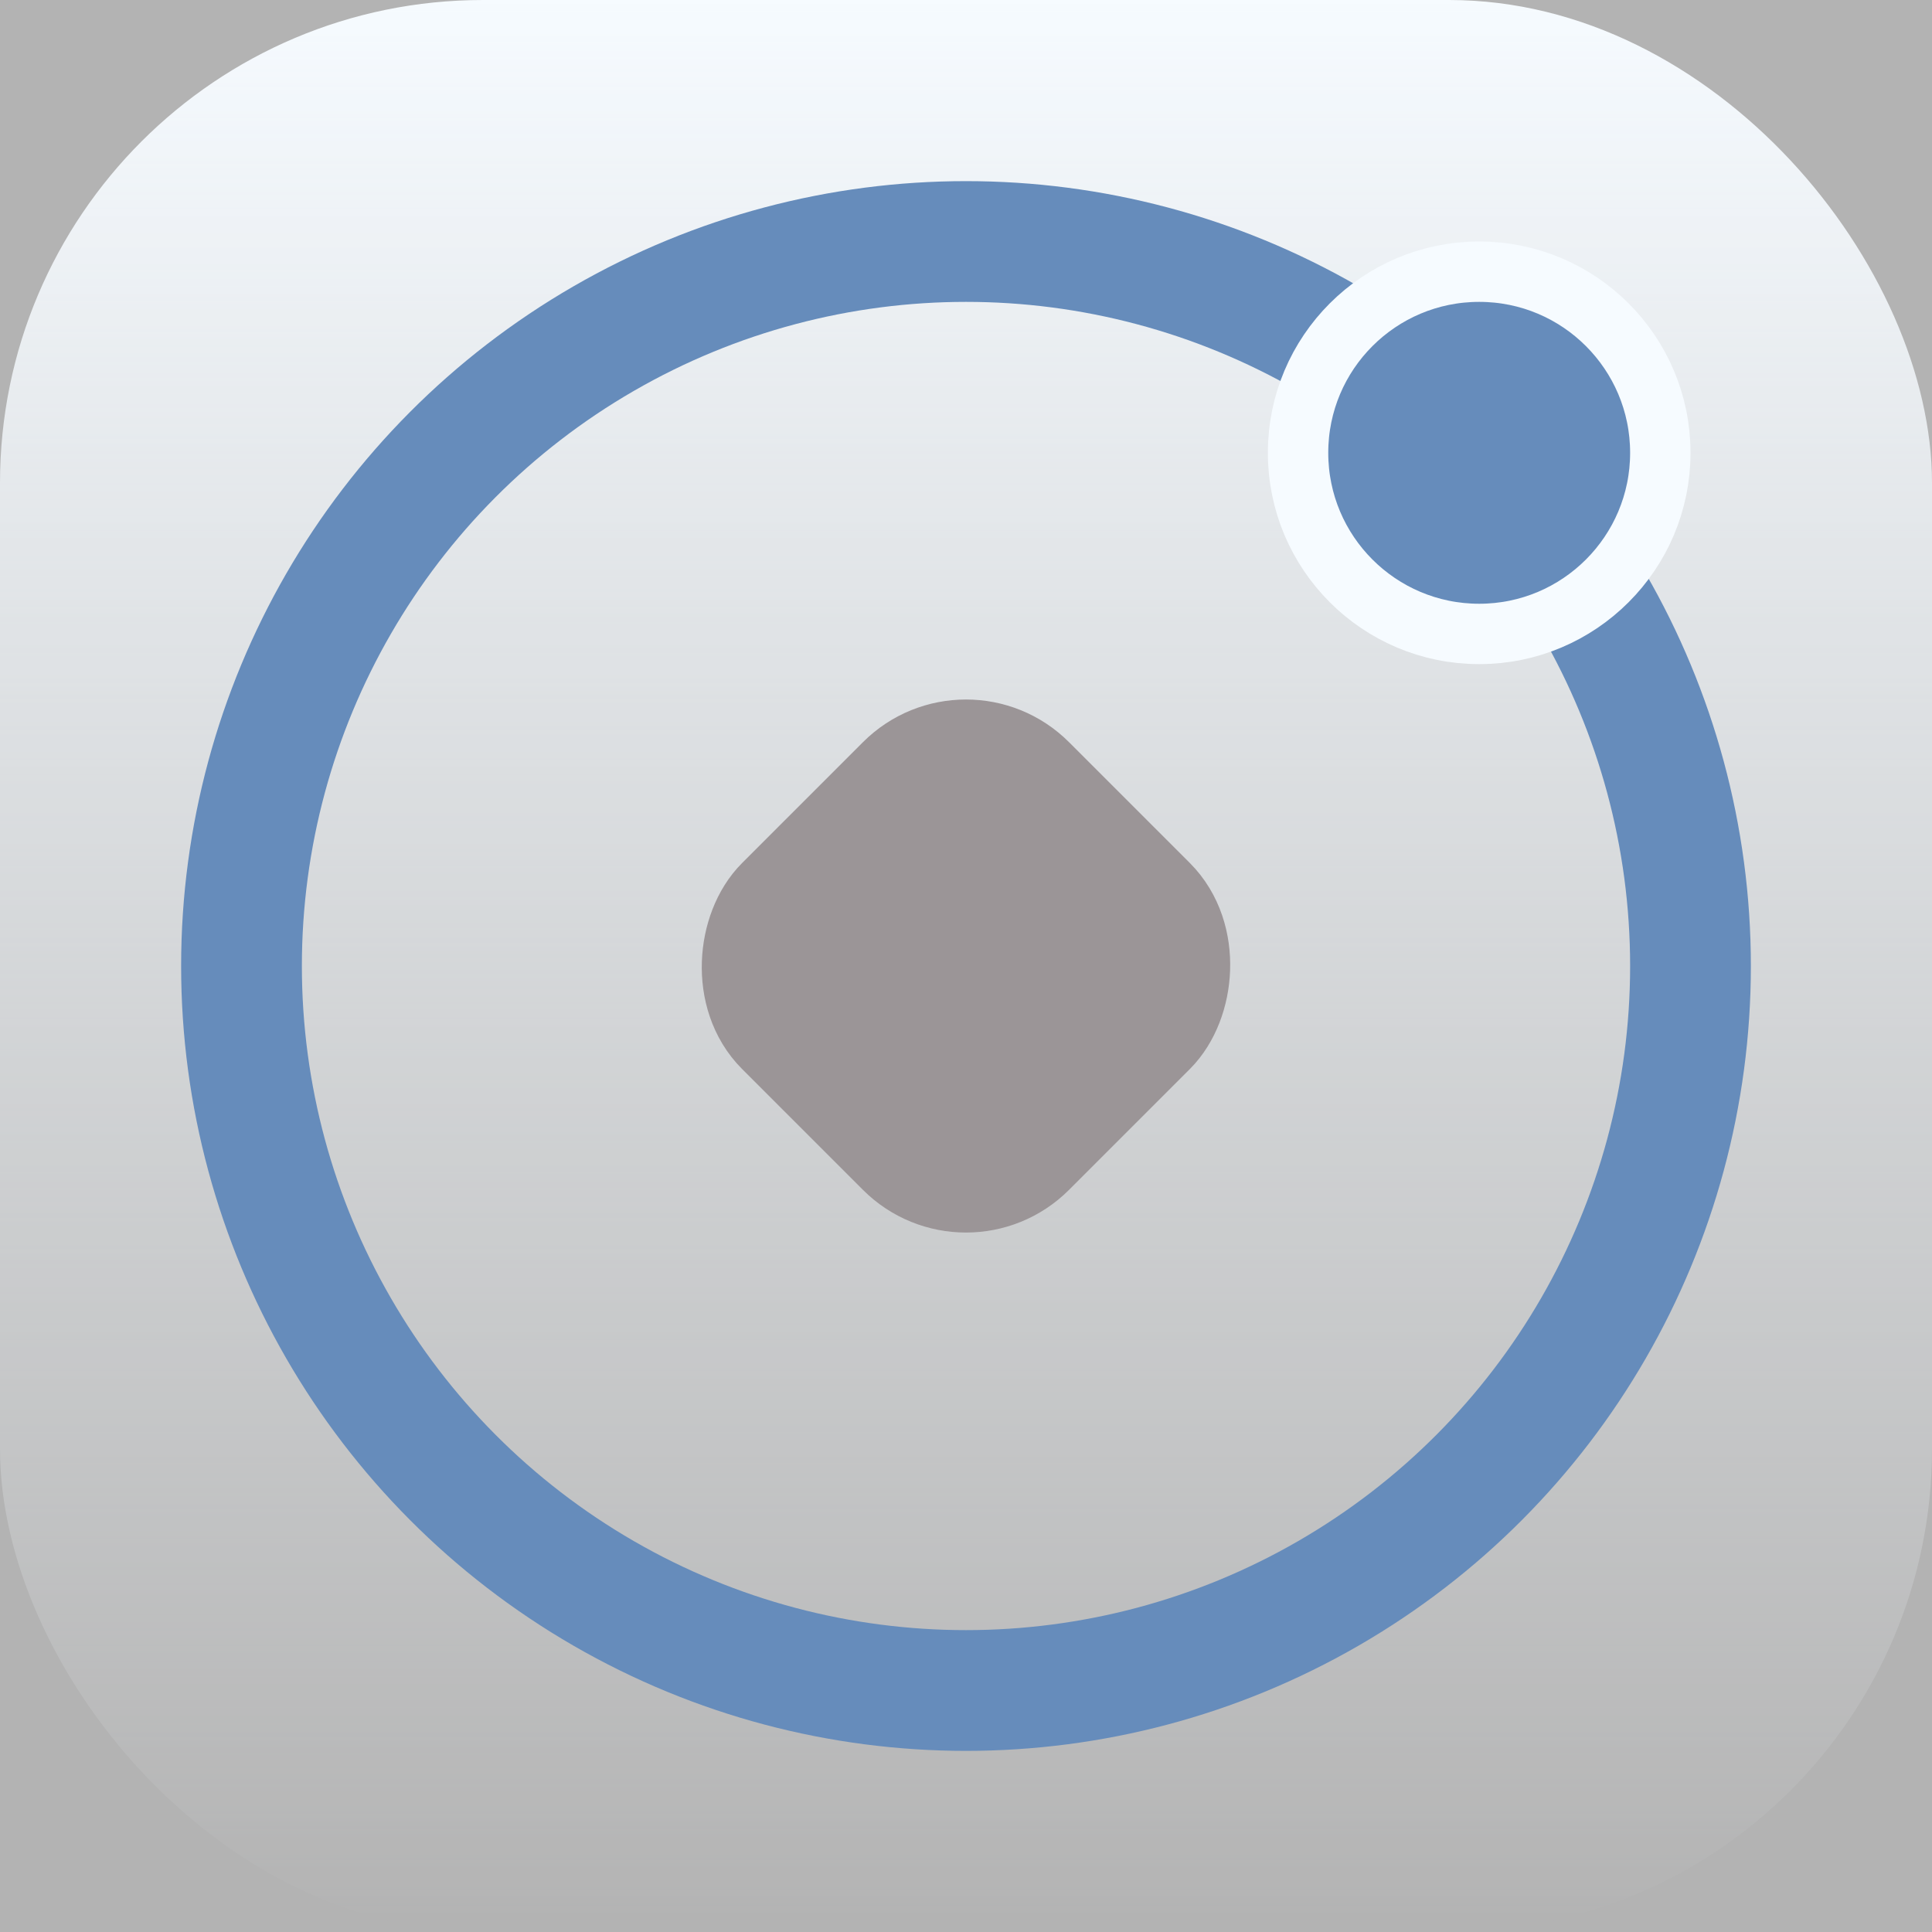 <svg width="32" height="32" xmlns="http://www.w3.org/2000/svg" opacity="0.6">
	<rect width="100%" height="100%" fill="#808080" stroke="none"/>
	<linearGradient id="g" x2="0" y2="100%">
		<stop offset="0" stop-color="#f0f8ff" stop-opacity="1" />
		<stop offset="1" stop-color="#f0f8ff" stop-opacity="0" />
	</linearGradient>
	<rect width="32" height="32" ry="8" fill="url(#g)" />
	<g stroke-linecap="round" stroke-linejoin="round">
		<rect width="5.657" height="5.657" x="19.799" y="-2.828" transform="rotate(45)" ry="1.414" fill="#594e52"
			stroke="#594e52" stroke-width="2" />
		<circle cx="16" cy="16" r="12" fill="none" stroke="#003f8e" stroke-width="2" />
		<circle cx="24.5" cy="7.5" r="3" fill="#003f8e" stroke="#f0f8ff" />
	</g>
</svg>